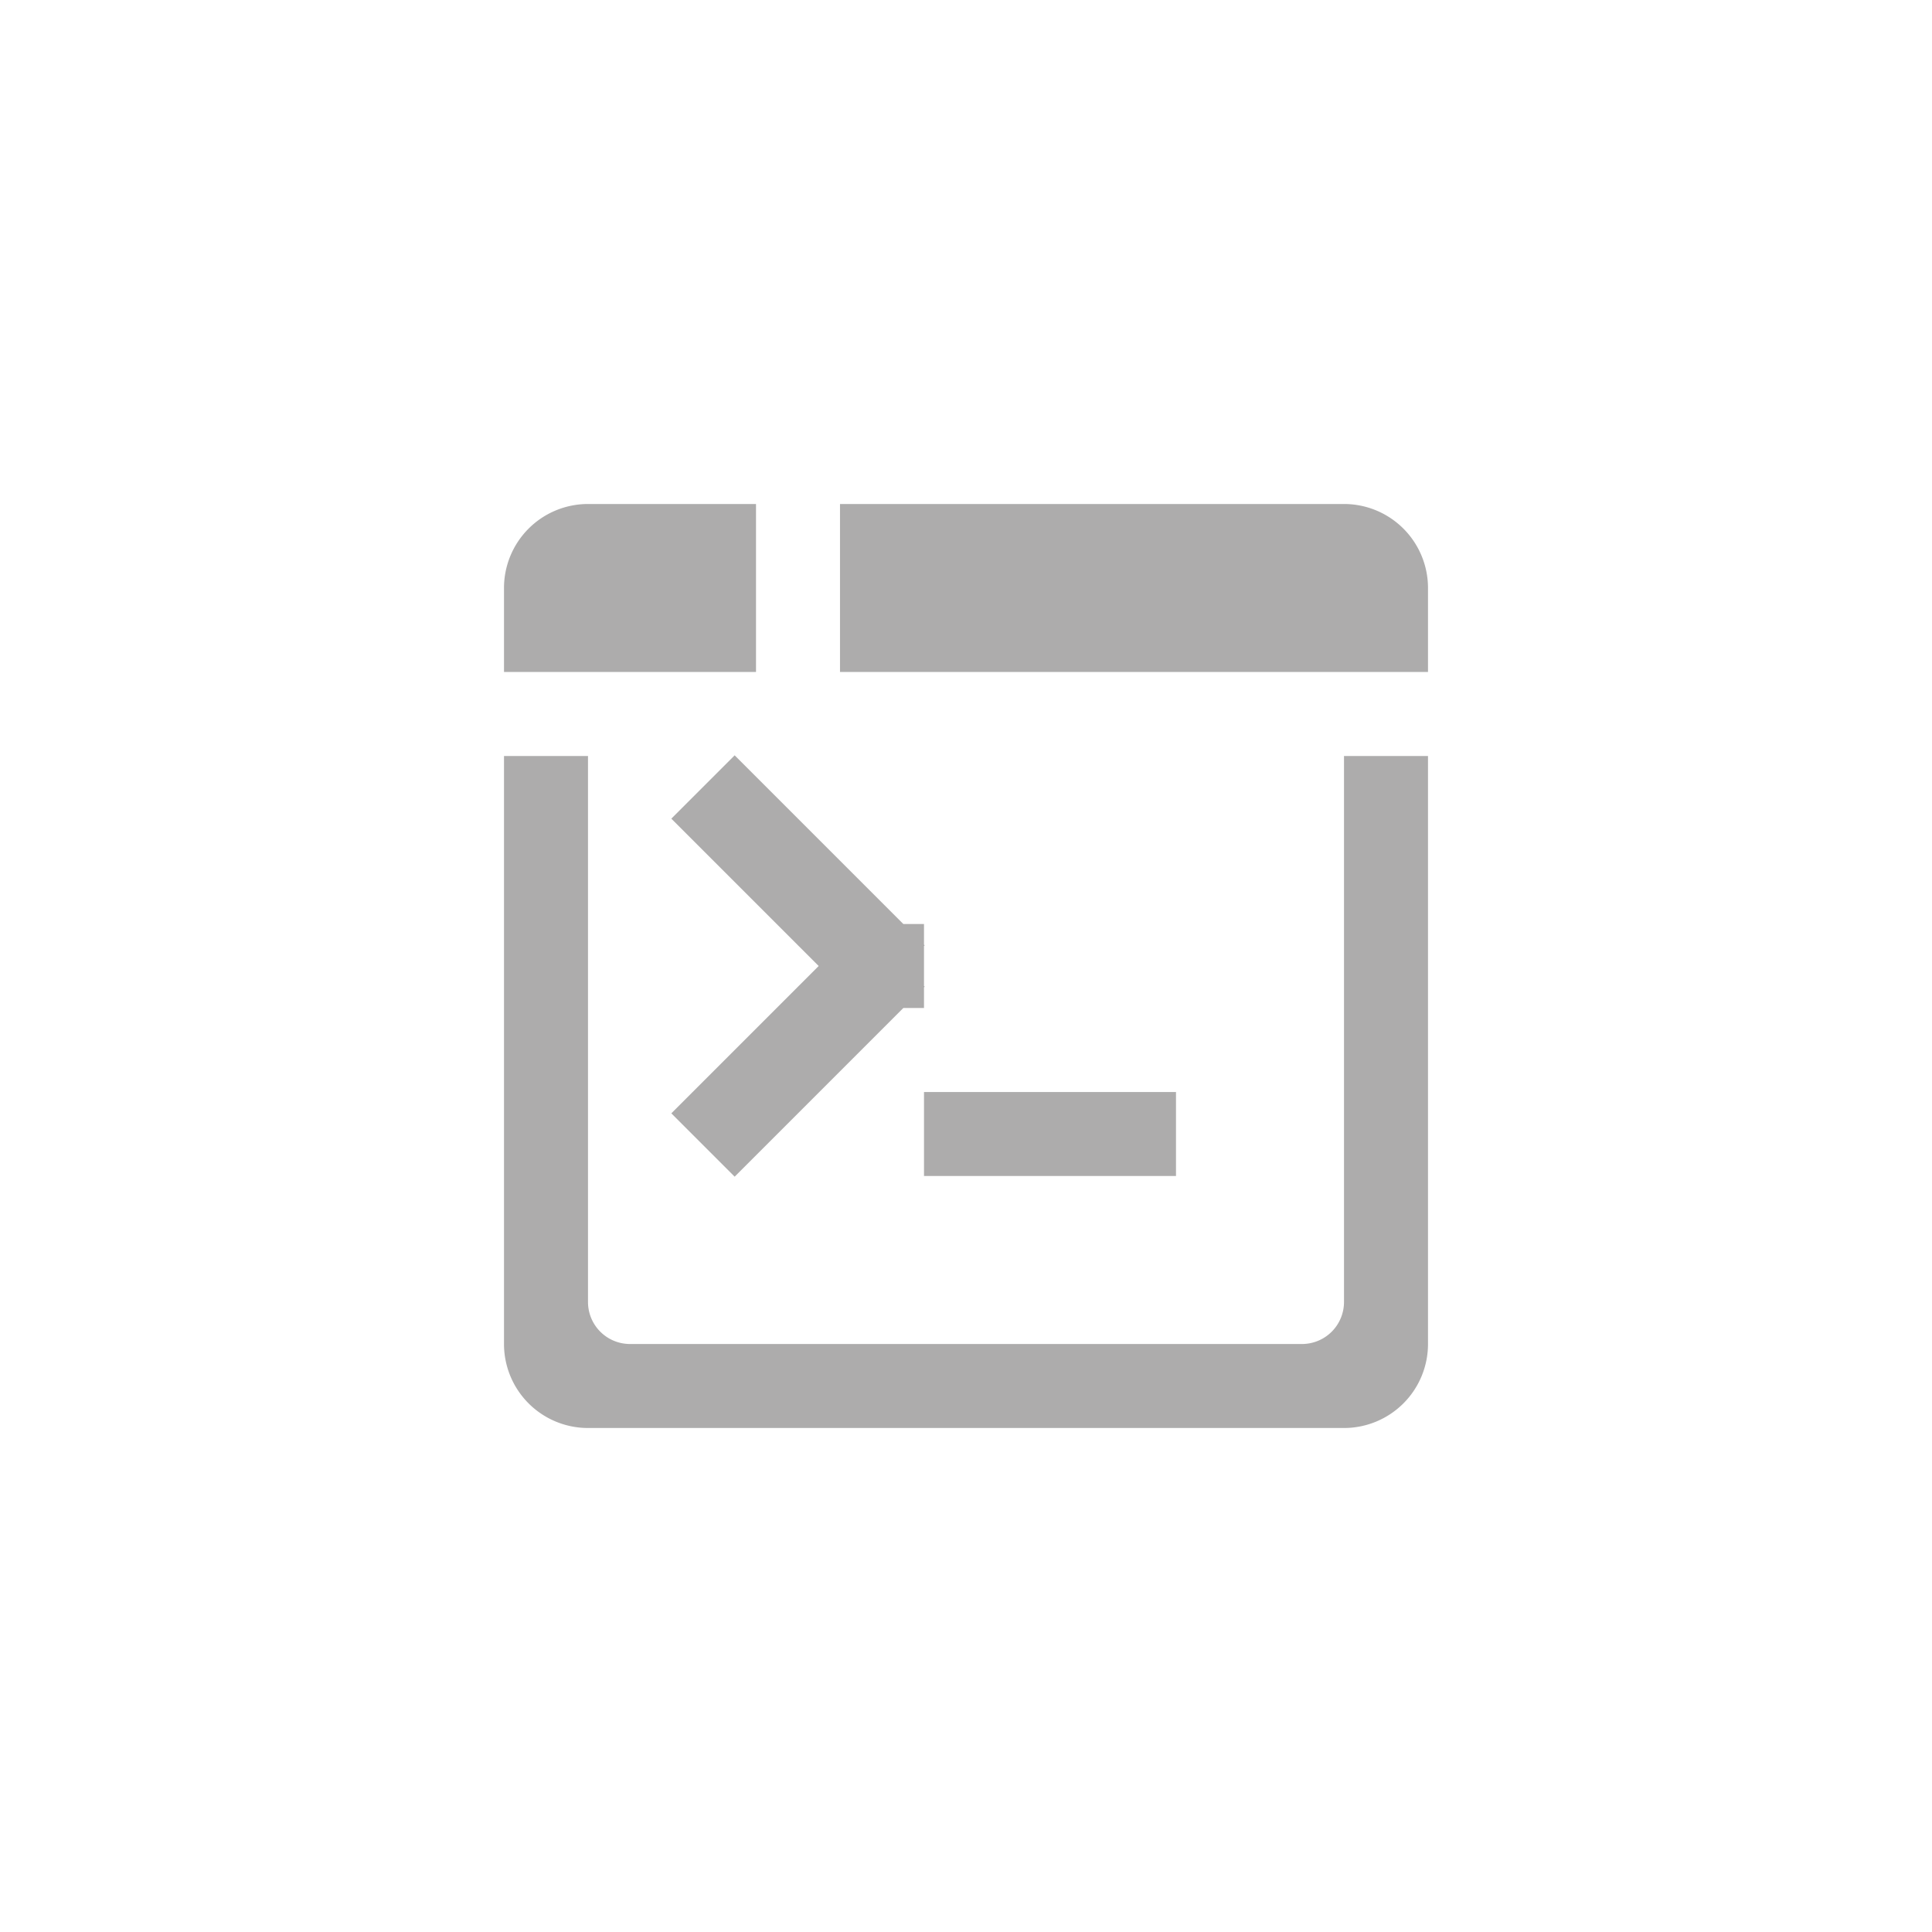 <svg xmlns="http://www.w3.org/2000/svg" width="23" height="23" viewBox="0 0 23 23">
<defs>
    <style>
      .cls-1 {
        fill: #adacac;
        fill-rule: evenodd;
      }
    </style>
  </defs>
  <path id="icon_control" class="cls-1" d="M101,846H92a1,1,0,0,1-1-1v-7h1v6.5a0.5,0.5,0,0,0,.5.5h8a0.5,0.5,0,0,0,.5-0.5V838h1v7A1,1,0,0,1,101,846Zm-6-11h6a1,1,0,0,1,1,1v1H95v-2Zm4,8H96v-1h3v1Zm-5.254-5.008L95.754,840H96v0.246l0.008,0.008L96,840.263v0.474l0.008,0.009L96,840.754V841H95.754l-2.008,2.008-0.754-.754,1.754-1.754-1.754-1.754ZM91,836a1,1,0,0,1,1-1h2v2H91v-1Z" transform="translate(-85 -829)"/>
</svg>
